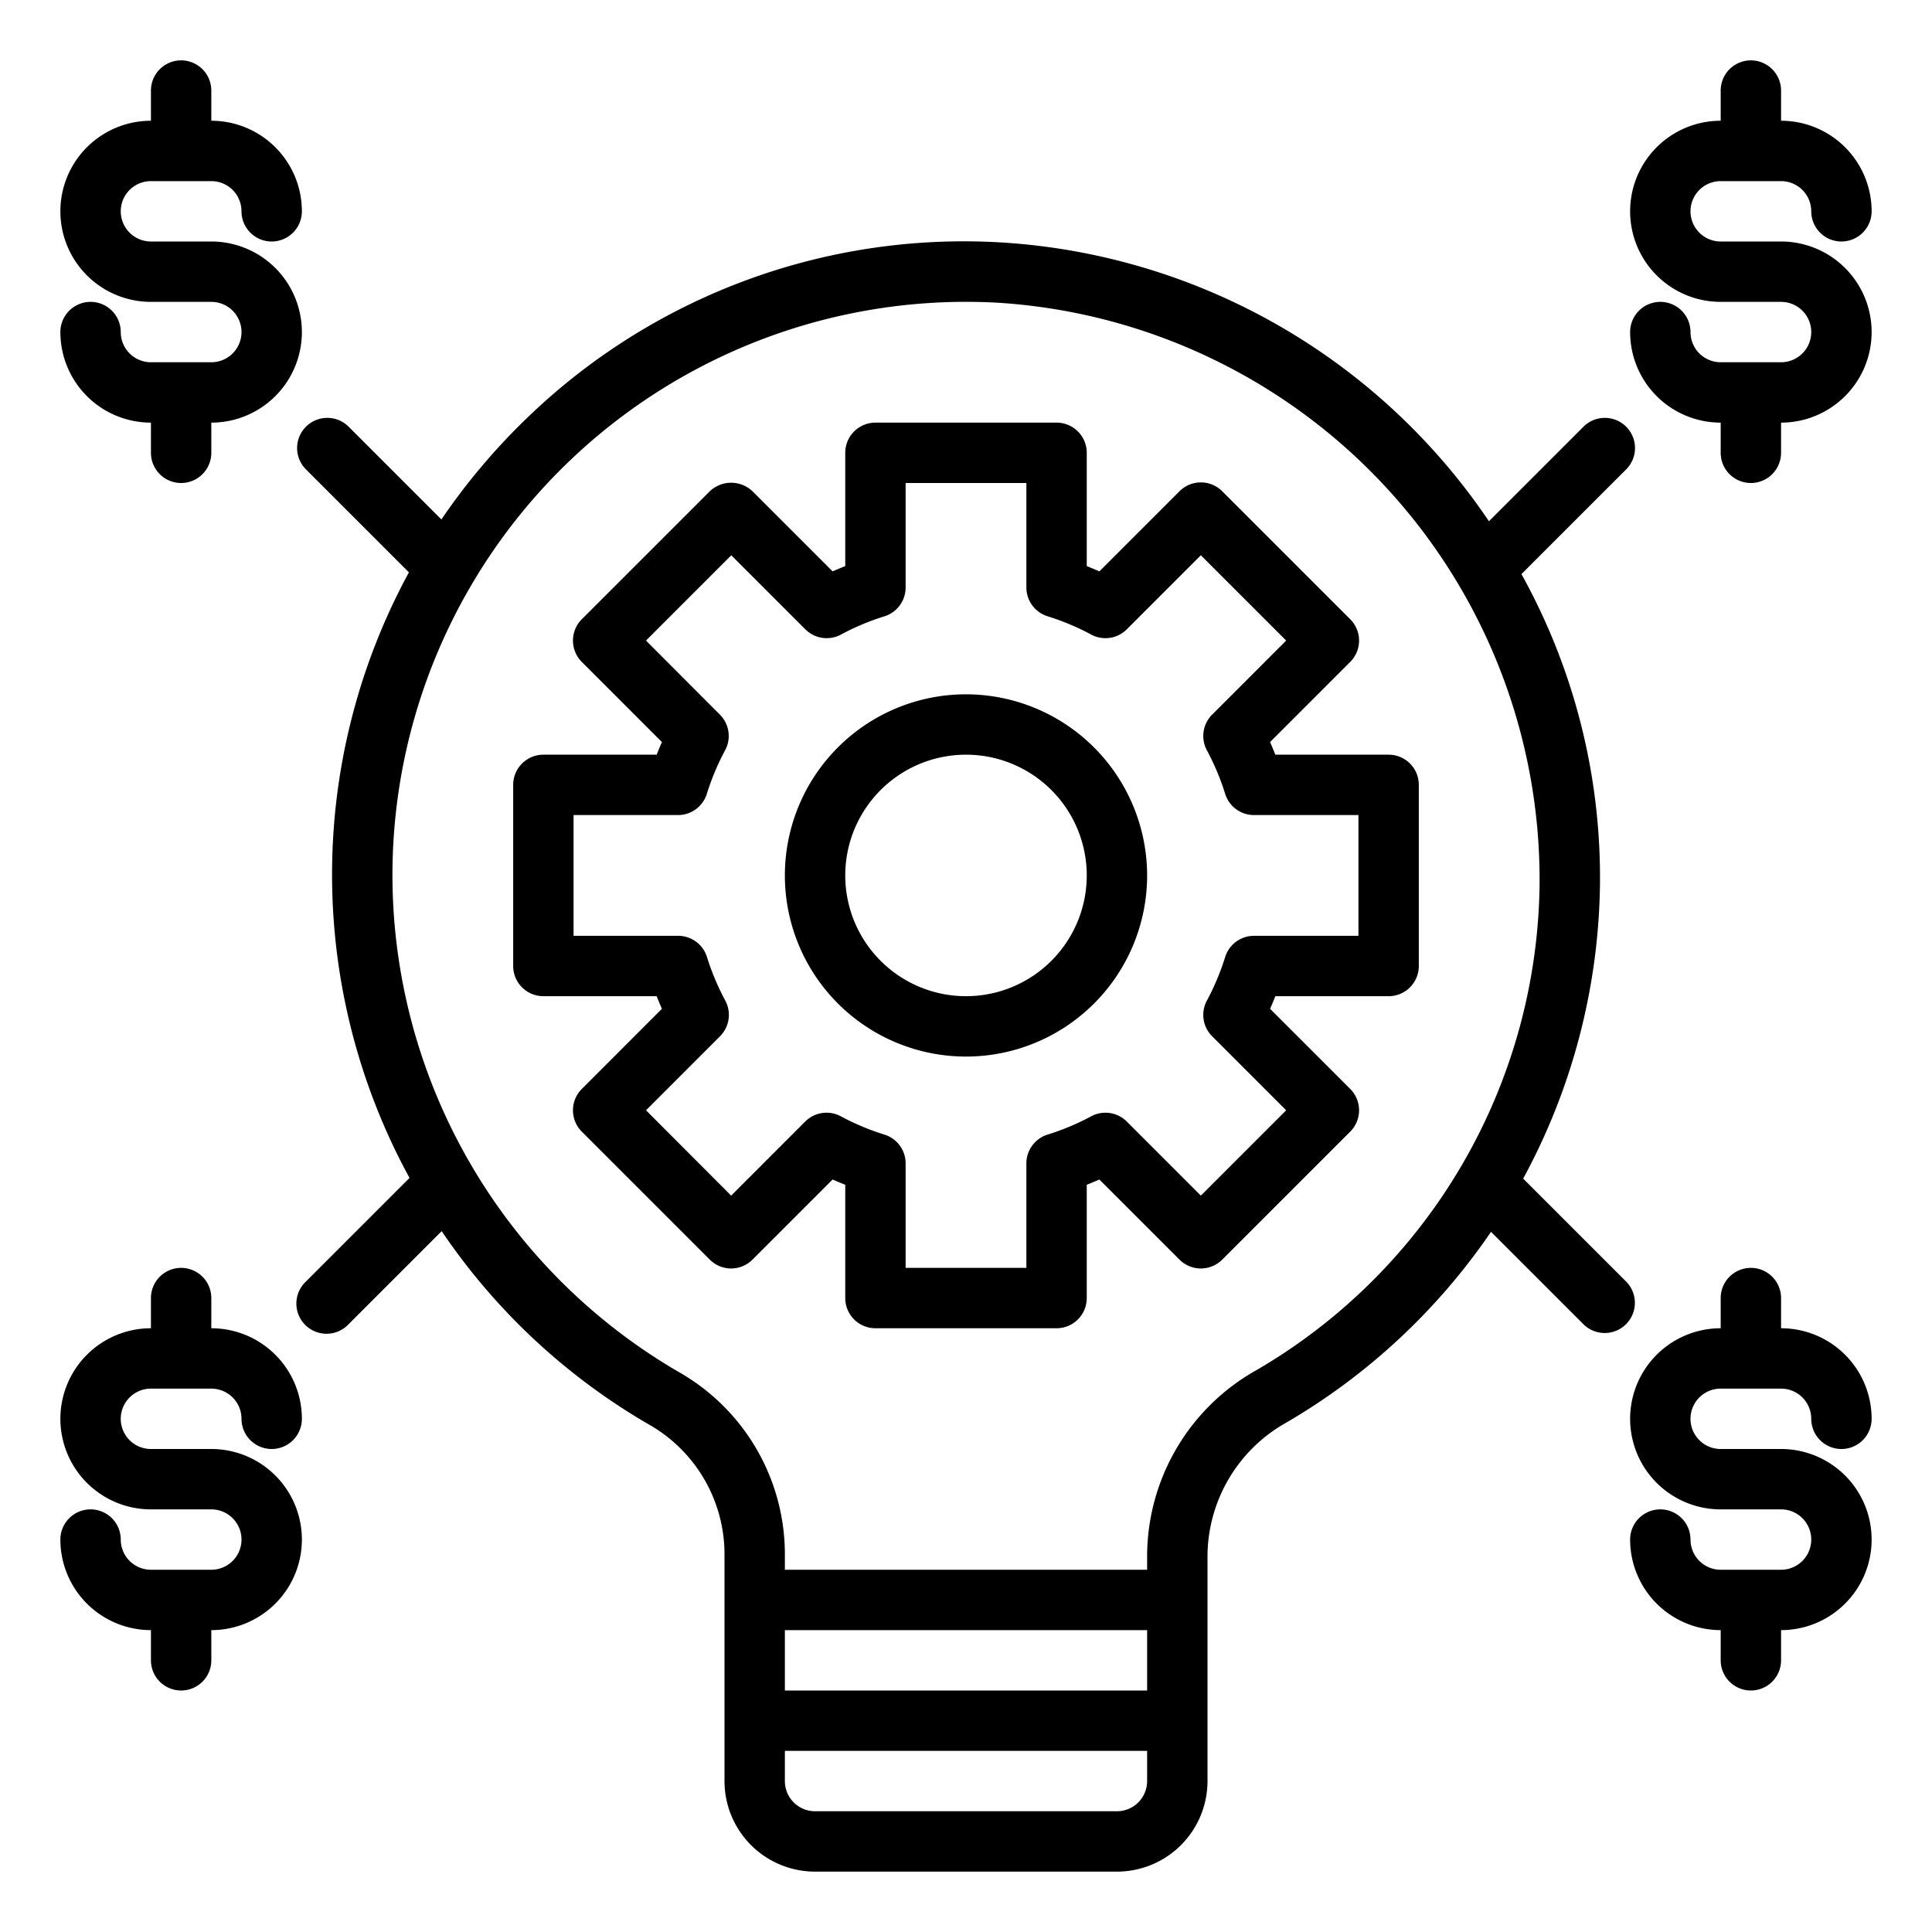 <?xml version="1.0" encoding="UTF-8"?> <svg xmlns="http://www.w3.org/2000/svg" viewBox="0 0 64 64" width="512" height="512"><g id="Lamp-2" data-name="Lamp"><path d="M59,8H57a1,1,0,0,1,0-2h2a1,1,0,0,1,1,1,1,1,0,0,0,2,0,3,3,0,0,0-3-3V3a1,1,0,0,0-2,0V4a3,3,0,0,0,0,6h2a1,1,0,0,1,0,2H57a1,1,0,0,1-1-1,1,1,0,0,0-2,0,3,3,0,0,0,3,3v1a1,1,0,0,0,2,0V14a3,3,0,0,0,0-6Z"></path><path d="M57,46h2a1,1,0,0,1,1,1,1,1,0,0,0,2,0,3,3,0,0,0-3-3V43a1,1,0,0,0-2,0v1a3,3,0,0,0,0,6h2a1,1,0,0,1,0,2H57a1,1,0,0,1-1-1,1,1,0,0,0-2,0,3,3,0,0,0,3,3v1a1,1,0,0,0,2,0V54a3,3,0,0,0,0-6H57a1,1,0,0,1,0-2Z"></path><path d="M5,46H7a1,1,0,0,1,1,1,1,1,0,0,0,2,0,3,3,0,0,0-3-3V43a1,1,0,0,0-2,0v1a3,3,0,0,0,0,6H7a1,1,0,0,1,0,2H5a1,1,0,0,1-1-1,1,1,0,0,0-2,0,3,3,0,0,0,3,3v1a1,1,0,0,0,2,0V54a3,3,0,0,0,0-6H5a1,1,0,0,1,0-2Z"></path><path d="M7,12H5a1,1,0,0,1-1-1,1,1,0,0,0-2,0,3,3,0,0,0,3,3v1a1,1,0,0,0,2,0V14A3,3,0,0,0,7,8H5A1,1,0,0,1,5,6H7A1,1,0,0,1,8,7a1,1,0,0,0,2,0A3,3,0,0,0,7,4V3A1,1,0,0,0,5,3V4a3,3,0,0,0,0,6H7a1,1,0,0,1,0,2Z"></path><path d="M46,25H42.247c-.057-.144-.114-.283-.174-.418l2.655-2.655a1,1,0,0,0,0-1.414l-4.241-4.24a1,1,0,0,0-1.414,0l-2.654,2.654c-.136-.059-.275-.117-.419-.174V15a1,1,0,0,0-1-1H29a1,1,0,0,0-1,1v3.753c-.144.057-.283.115-.419.174l-2.654-2.654a1.029,1.029,0,0,0-1.414,0l-4.24,4.24a1,1,0,0,0,0,1.414l2.654,2.655c-.06.135-.117.274-.174.418H18a1,1,0,0,0-1,1v6a1,1,0,0,0,1,1h3.753c.057.144.114.283.174.418l-2.654,2.655a1,1,0,0,0,0,1.414l4.24,4.24a1,1,0,0,0,1.414,0l2.654-2.654c.136.059.275.117.419.174V43a1,1,0,0,0,1,1h6a1,1,0,0,0,1-1V39.247c.144-.057.283-.115.419-.174l2.654,2.654a1,1,0,0,0,1.414,0l4.241-4.24a1,1,0,0,0,0-1.414l-2.655-2.655c.06-.135.117-.274.174-.418H46a1,1,0,0,0,1-1V26A1,1,0,0,0,46,25Zm-1,6H41.54a1,1,0,0,0-.952.694,8.225,8.225,0,0,1-.605,1.446,1,1,0,0,0,.17,1.187l2.453,2.453L39.78,39.606l-2.453-2.453a1,1,0,0,0-1.188-.17,8.112,8.112,0,0,1-1.446.605A1,1,0,0,0,34,38.54V42H30V38.54a1,1,0,0,0-.693-.952,8.112,8.112,0,0,1-1.446-.605,1,1,0,0,0-1.188.17L24.22,39.606,21.4,36.78l2.452-2.453a1,1,0,0,0,.17-1.187,8.225,8.225,0,0,1-.605-1.446A1,1,0,0,0,22.46,31H19V27h3.46a1,1,0,0,0,.952-.694,8.225,8.225,0,0,1,.605-1.446,1,1,0,0,0-.17-1.187L21.4,21.22l2.825-2.826,2.453,2.453a1,1,0,0,0,1.188.17,8.112,8.112,0,0,1,1.446-.605A1,1,0,0,0,30,19.46V16h4v3.46a1,1,0,0,0,.693.952,8.112,8.112,0,0,1,1.446.605,1,1,0,0,0,1.188-.17l2.453-2.453,2.826,2.826-2.453,2.453a1,1,0,0,0-.17,1.187,8.225,8.225,0,0,1,.605,1.446A1,1,0,0,0,41.54,27H45Z"></path><path d="M32,23a6,6,0,1,0,6,6A6.006,6.006,0,0,0,32,23Zm0,10a4,4,0,1,1,4-4A4,4,0,0,1,32,33Z"></path><path d="M53.877,42.463l-3.42-3.42A20.96,20.96,0,0,0,53,29.376a20.7,20.7,0,0,0-2.6-10.358l3.481-3.481a1,1,0,0,0-1.414-1.414l-3.144,3.144A21.025,21.025,0,0,0,33.163,8.031a20.815,20.815,0,0,0-15.606,5.721,21.205,21.205,0,0,0-2.935,3.456l-3.085-3.085a1,1,0,0,0-1.414,1.414l3.423,3.423a20.957,20.957,0,0,0,.02,20.06l-3.443,3.443a1,1,0,1,0,1.414,1.414l3.094-3.094a20.979,20.979,0,0,0,6.923,6.439A4.942,4.942,0,0,1,24,51.515V59a3,3,0,0,0,3,3H37a3,3,0,0,0,3-3V51.517a5.094,5.094,0,0,1,2.61-4.391,21.038,21.038,0,0,0,6.782-6.32l3.071,3.071a1,1,0,0,0,1.414-1.414ZM38,59a1,1,0,0,1-1,1H27a1,1,0,0,1-1-1V58H38Zm0-3H26V54H38Zm3.6-10.6A7.074,7.074,0,0,0,38,51.517V52H26v-.485a6.947,6.947,0,0,0-3.45-6.028A19.056,19.056,0,0,1,13,29,19,19,0,0,1,33.056,10.028,19.154,19.154,0,0,1,51,29.341,18.871,18.871,0,0,1,41.6,45.4Z"></path></g></svg> 
